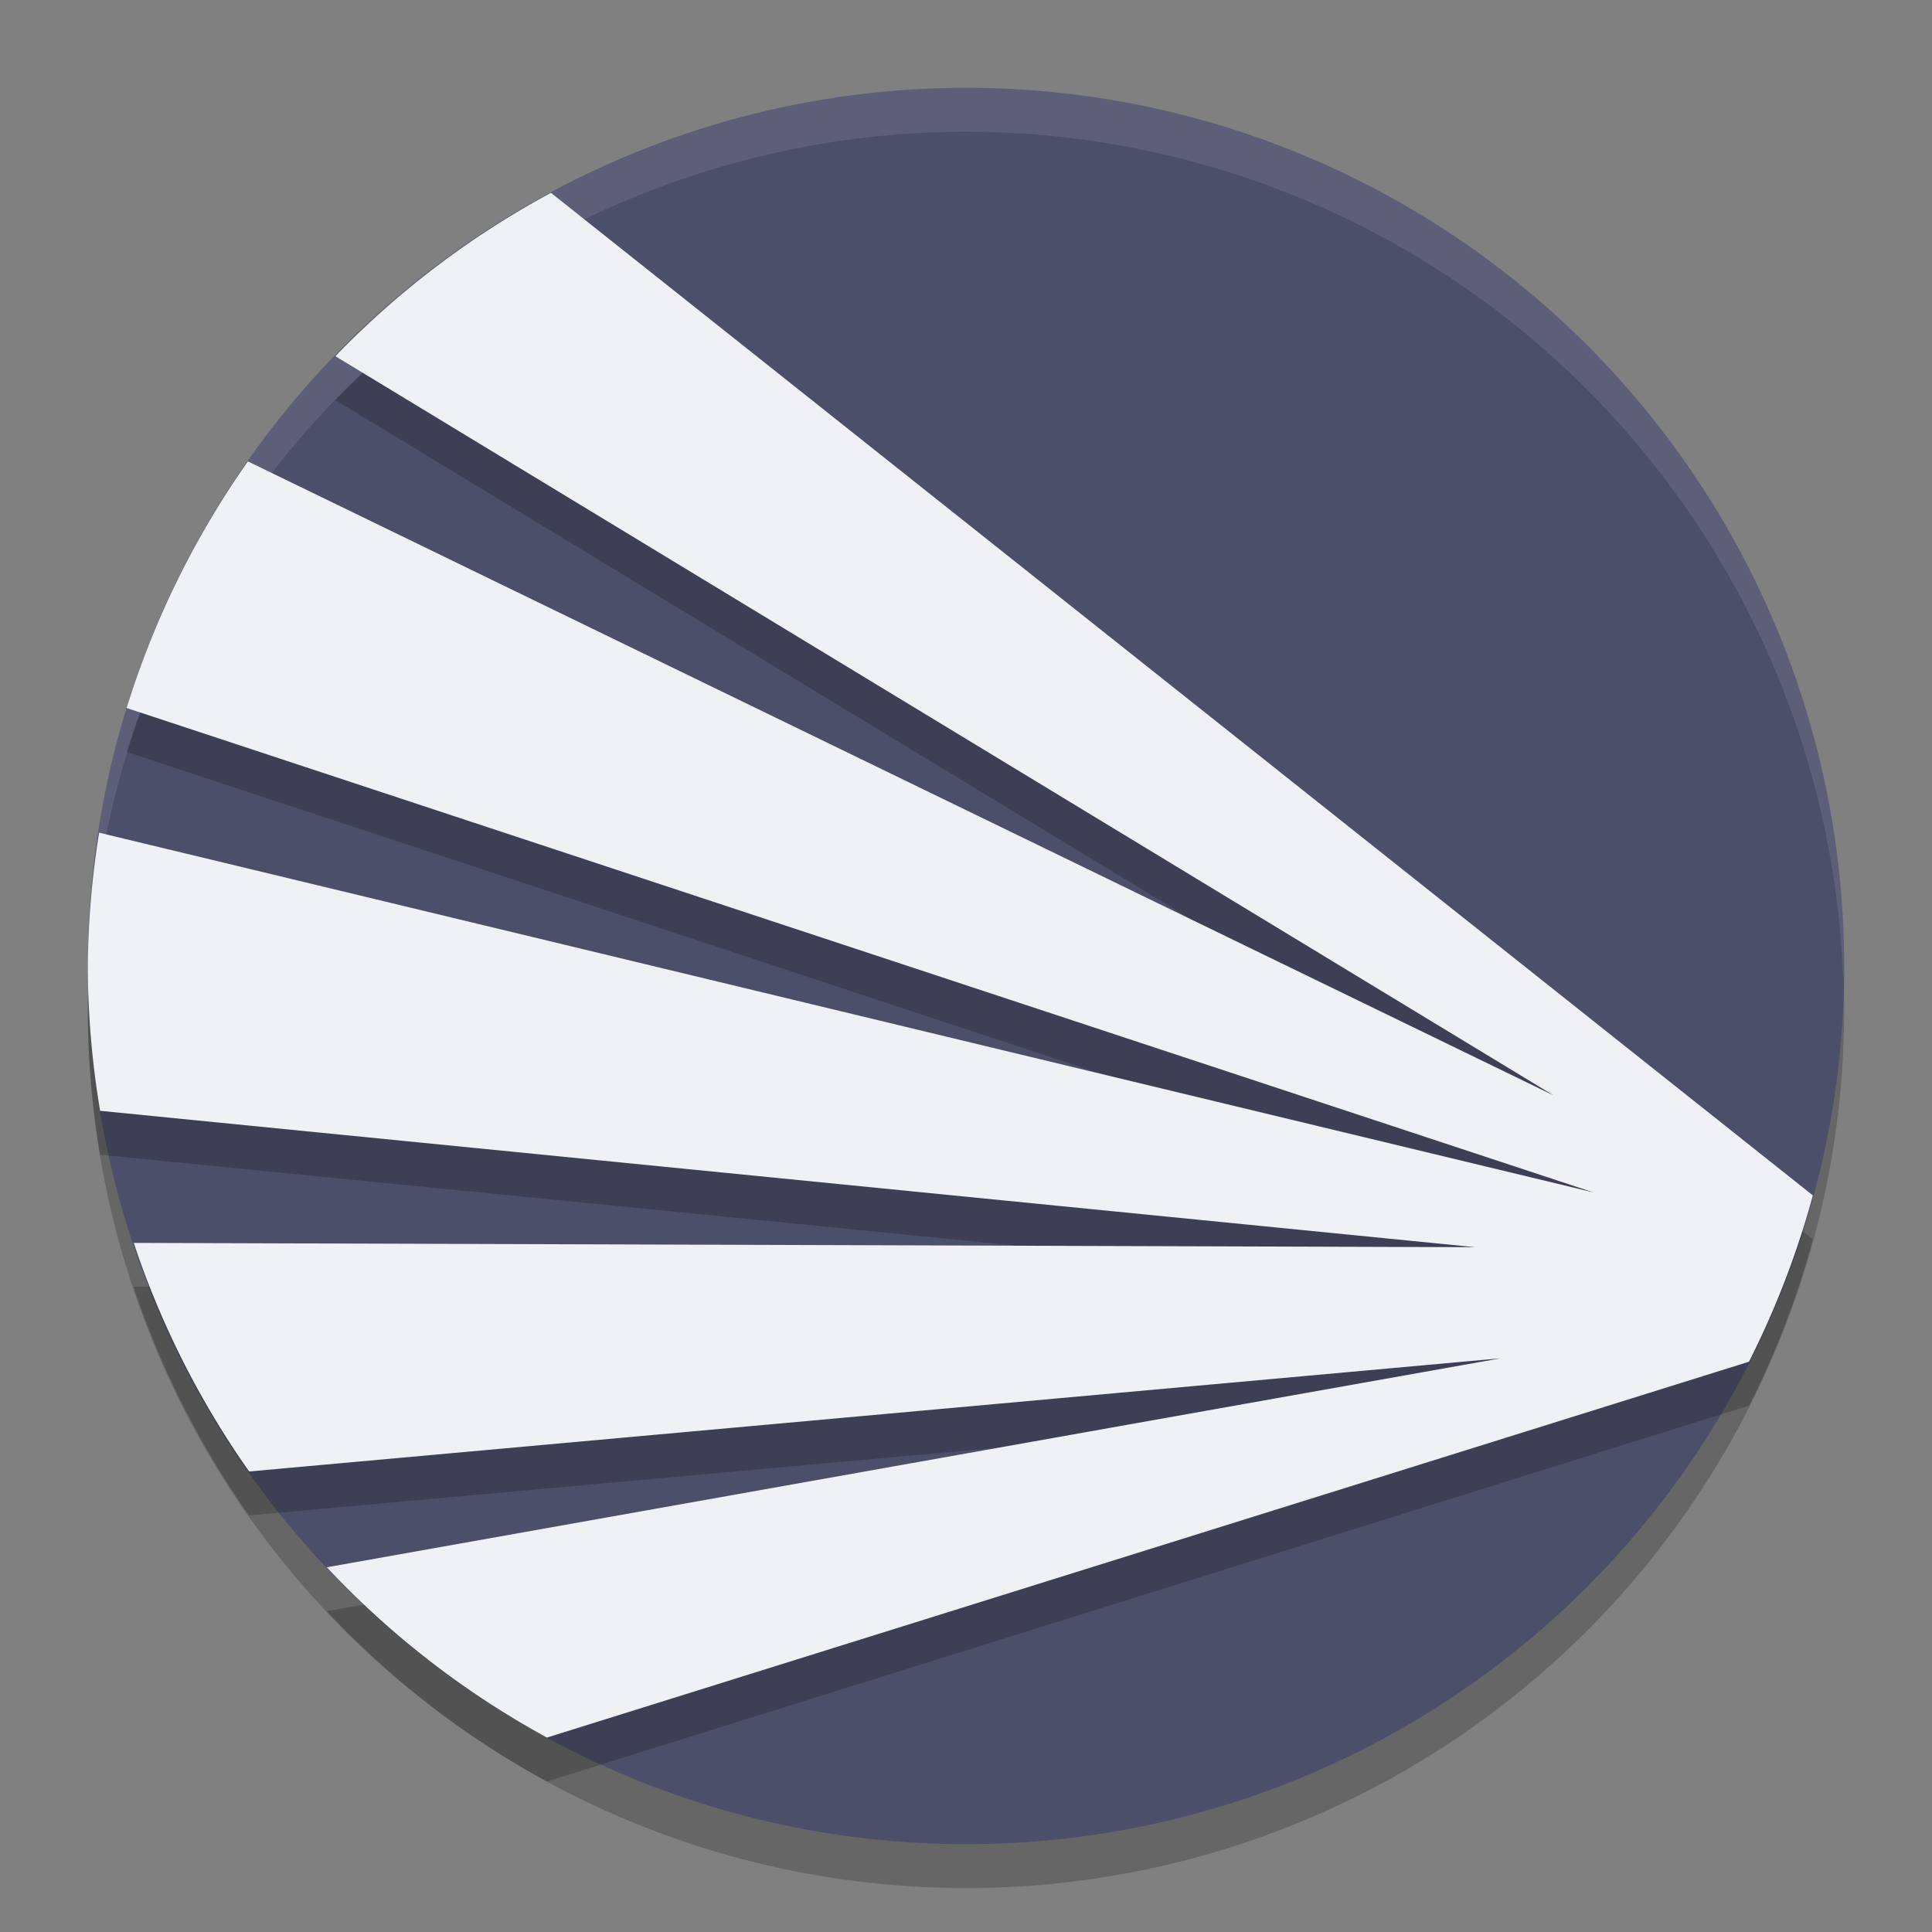 <svg xmlns="http://www.w3.org/2000/svg" width="22" height="22" version="1.1">
 <rect width="100%" height="100%" fill="#808080" stroke="none"/>
 <circle style="opacity:0.2" cx="11" cy="11.5" r="10"/>
 <circle style="fill:#4c4f69" cx="11" cy="11" r="10"/>
 <path style="opacity:0.2" d="M 6.274,2.696 A 10,10 0 0 0 3.819,4.556 L 17.694,12.974 2.823,5.754 A 10,10 0 0 0 1.442,8.562 L 18.144,14.078 1.129,9.982 A 10,10 0 0 0 1,11.5 10,10 0 0 0 1.14,13.149 L 16.798,14.702 1.523,14.653 a 10,10 0 0 0 1.314,2.603 L 17.09,15.967 3.721,18.347 A 10,10 0 0 0 6.228,20.286 l 13.688,-4.28 a 10,10 0 0 0 0.727,-1.894 z"/>
 <path style="fill:#eff1f5" d="M 6.274,2.196 A 10,10 0 0 0 3.819,4.056 L 17.694,12.475 2.823,5.254 A 10,10 0 0 0 1.442,8.062 L 18.144,13.578 1.129,9.482 A 10,10 0 0 0 1,11 10,10 0 0 0 1.14,12.649 L 16.798,14.202 1.523,14.153 a 10,10 0 0 0 1.314,2.603 L 17.09,15.467 3.721,17.847 a 10,10 0 0 0 2.507,1.939 l 13.688,-4.28 a 10,10 0 0 0 0.727,-1.894 z"/>
 <path style="opacity:0.1;fill:#eff1f5" d="M 11,1 A 10,10 0 0 0 1,11 10,10 0 0 0 1.011,11.291 10,10 0 0 1 11,1.5 10,10 0 0 1 20.989,11.209 10,10 0 0 0 21,11 10,10 0 0 0 11,1 Z"/>
</svg>
